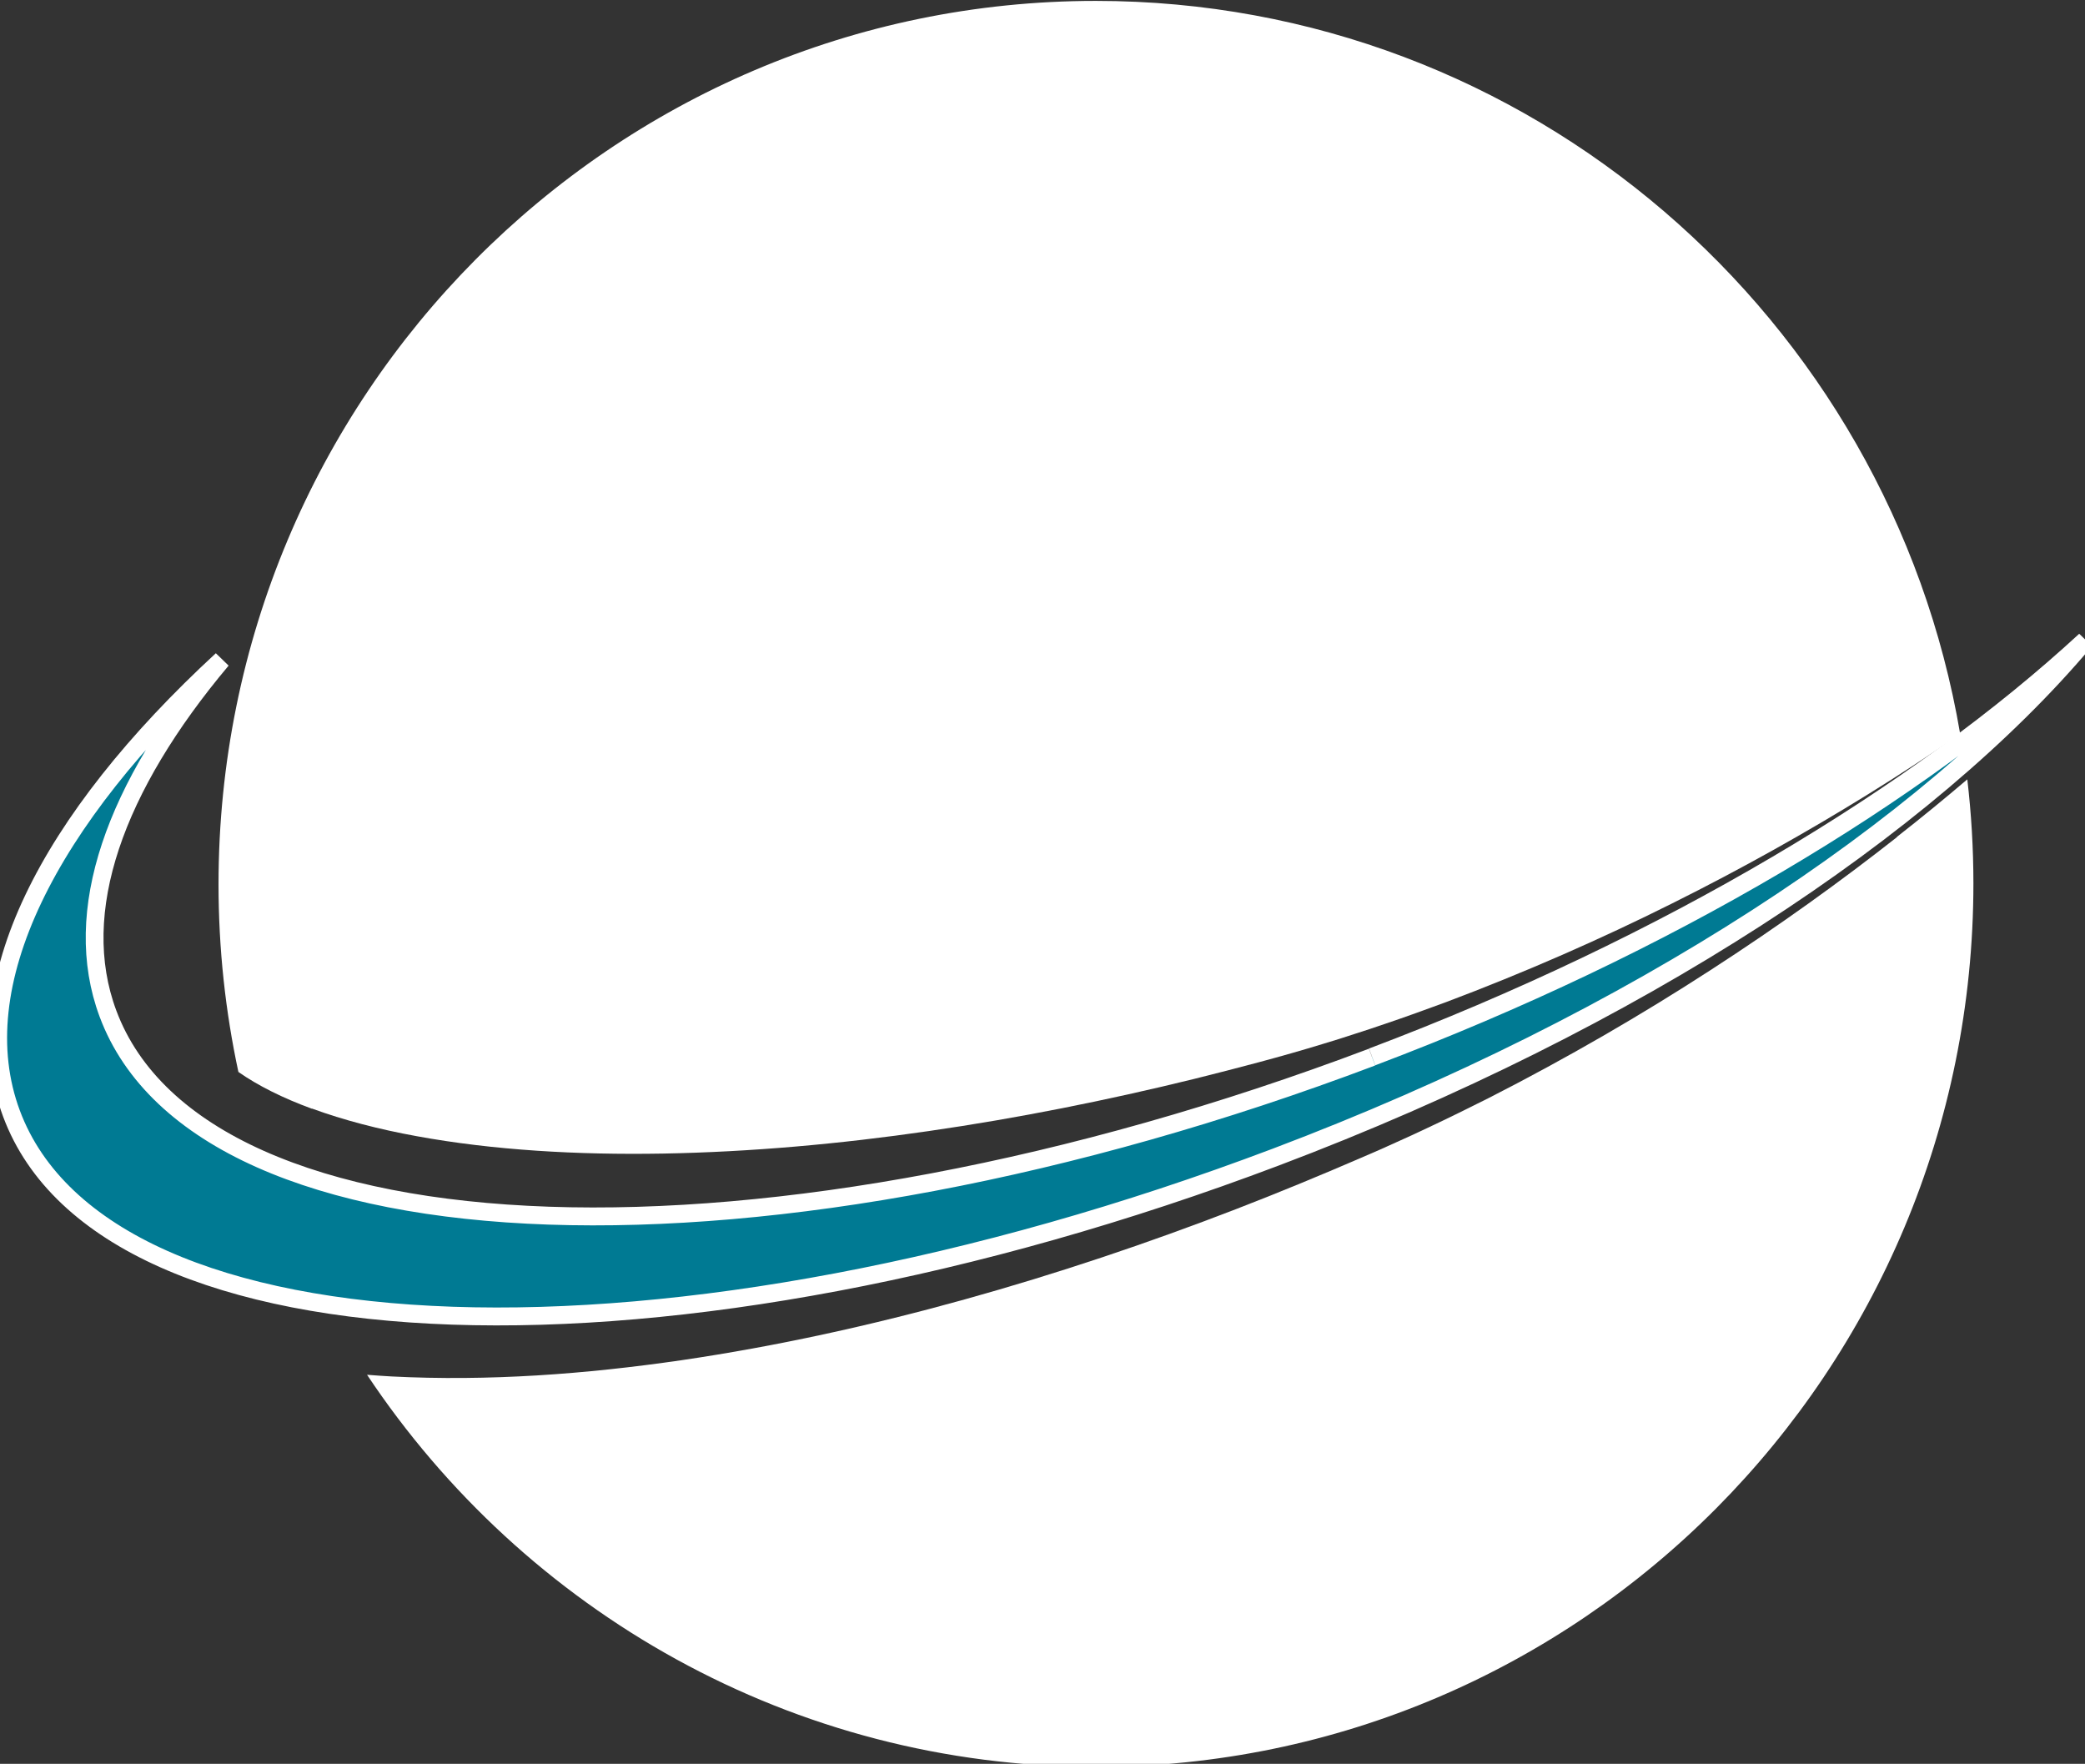 <?xml version="1.0" encoding="UTF-8"?>
<svg width="41.28mm" height="34.92mm" version="1.1" viewBox="0 0 41.28 34.92" xmlns="http://www.w3.org/2000/svg" xmlns:cc="http://creativecommons.org/ns#" xmlns:dc="http://purl.org/dc/elements/1.1/" xmlns:rdf="http://www.w3.org/1999/02/22-rdf-syntax-ns#">
 <rect x="0" y="0" width="41.28" height="34.92" fill="#333333" stroke="none"/>
 <defs>
  <clipPath id="clipPath3951">
   <path d="m0 500h500v-500h-500z"/>
  </clipPath>
 </defs>
 <g transform="matrix(.988 0 0 .995 82.27 -117)" stroke-width="1.009">
  <g transform="matrix(.353 0 0 -.353 -98.17 223.8)" stroke-width="1.009">
   <g clip-path="url(#clipPath3951)" stroke-width="1.009">
    <g transform="translate(120.1,241.3)">
     <path id="liner" d="m0 0c-34.29-12.87-66.42-11.78-71.76 2.452-2.16 5.752 0.393 12.77 6.465 19.94-9.886-9.053-14.66-18.33-11.94-25.58 5.34-14.23 37.47-15.32 71.76-2.452 20.43 7.667 37.01 18.56 45.96 29.13-9.49-8.69-23.69-17.18-40.48-23.48" fill="#007a93" stroke="#fff" stroke-width="1.009"/>
    </g>
    <g transform="translate(59.92,238.4)">
     <path d="m0 0c1.786-0.65 3.807-1.172 5.956-1.559 4.304-0.783 9.088-1.065 14-0.978 4.92 0.089 9.992 0.536 15.05 1.267 5.065 0.725 10.12 1.731 15.07 2.939 2.467 0.612 4.931 1.248 7.31 1.973l0.911 0.277 0.868 0.279c0.578 0.187 1.154 0.365 1.735 0.57 1.163 0.389 2.309 0.803 3.447 1.219 4.536 1.694 8.853 3.582 12.86 5.572 4.01 1.984 7.716 4.058 11.06 6.113 1.889 1.158 3.655 2.313 5.3 3.442-4.021 23.47-24.46 41.32-49.07 41.32-27.5 0-49.8-22.29-49.8-49.8 0-3.627 0.391-7.163 1.128-10.57 1.089-0.76 2.529-1.478 4.176-2.074" fill="#fff" stroke-width="1.009"/>
    </g>
    <g transform="translate(149.9,253.7)">
     <path d="m0 0c-3.158-2.467-6.697-5.001-10.58-7.493-3.878-2.497-8.104-4.94-12.63-7.23-1.134-0.564-2.282-1.13-3.453-1.673-0.578-0.279-1.183-0.544-1.784-0.815l-0.905-0.405-0.88-0.379c-2.4-1.031-4.826-2.03-7.313-2.983-4.967-1.904-10.12-3.629-15.38-5.08-5.263-1.454-10.64-2.634-16.08-3.428-5.436-0.784-10.93-1.195-16.47-0.914-0.458 0.023-0.918 0.06-1.377 0.094 8.935-13.33 24.14-22.1 41.39-22.1 27.5 0 49.8 22.29 49.8 49.8 0 1.983-0.12 3.938-0.346 5.861-1.256-1.062-2.587-2.147-3.999-3.245" fill="#fff" stroke-width="1.009"/>
    </g>
   </g>
  </g>
 </g>
</svg>
